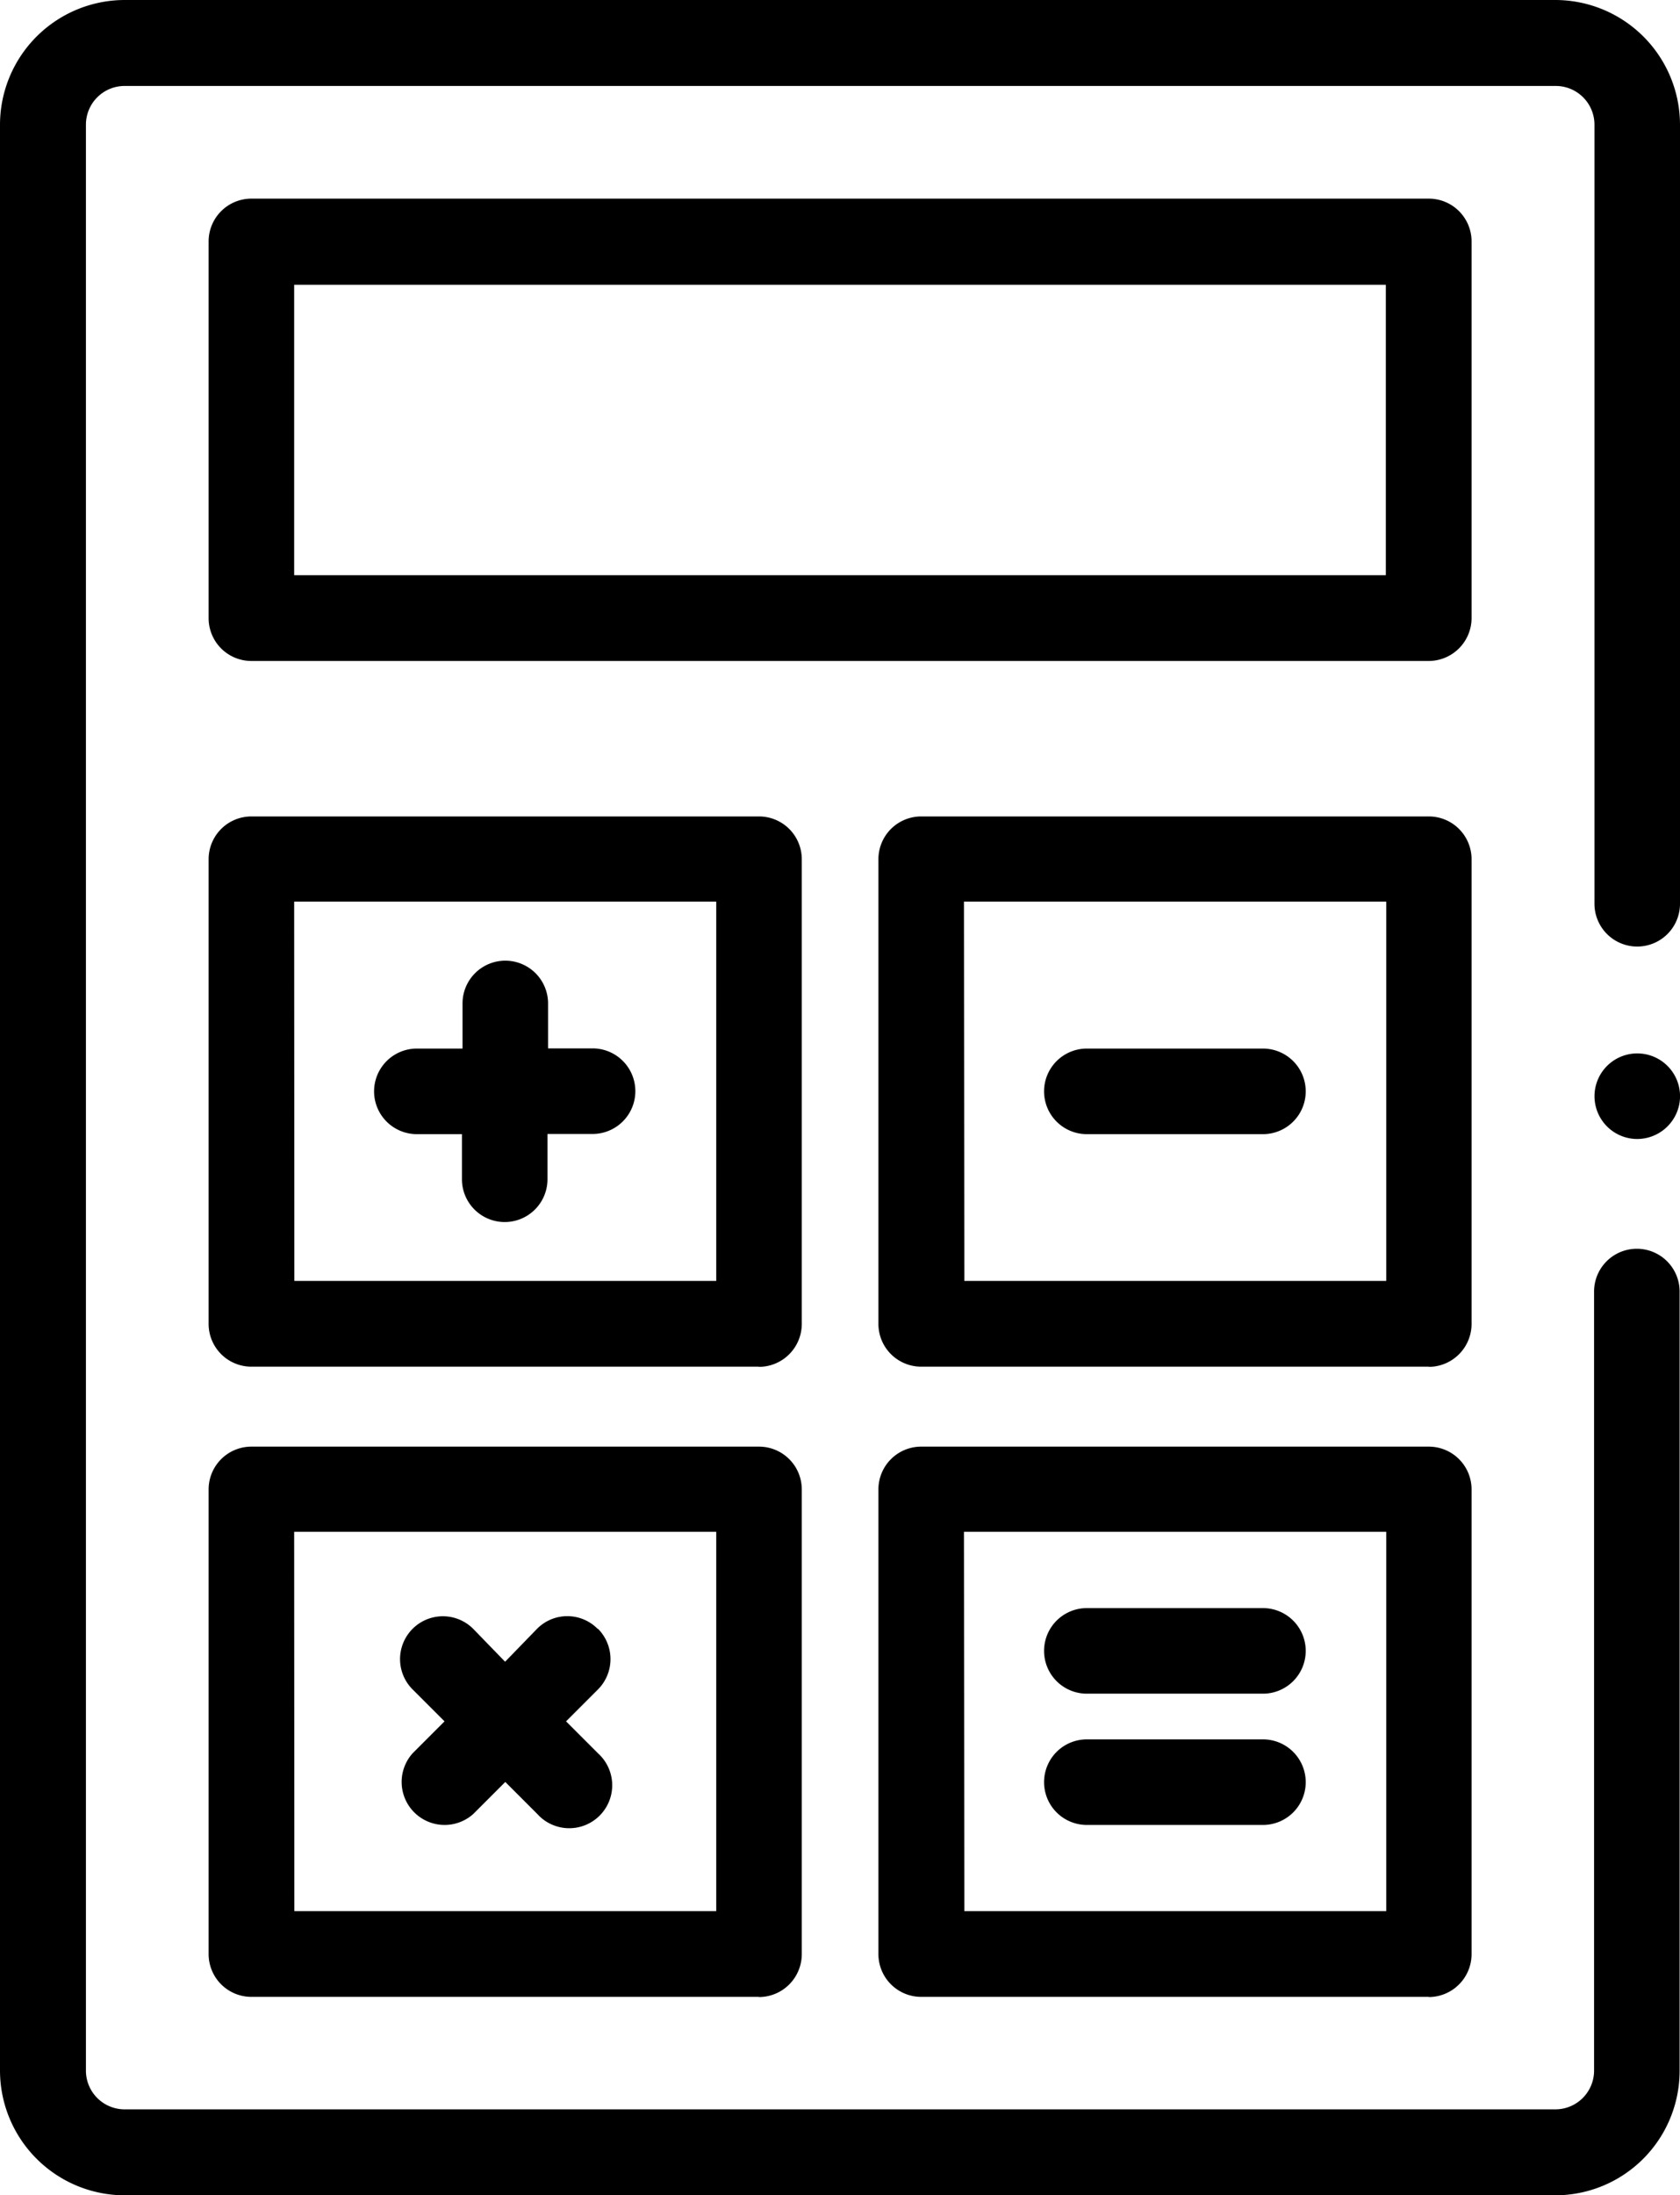 <svg id="Layer_1" data-name="Layer 1" xmlns="http://www.w3.org/2000/svg" xmlns:xlink="http://www.w3.org/1999/xlink" viewBox="0 0 86.81 113.39"><defs><style>.cls-1{fill:none;}.cls-2{clip-path:url(#clip-path);}</style><clipPath id="clip-path" transform="translate(-27.46 -14.17)"><rect class="cls-1" x="27.46" y="14.17" width="86.81" height="113.39"/></clipPath></defs><title>matematica</title><g class="cls-2"><path d="M112.06,73a2.21,2.21,0,1,1,2.17-1.78A2.22,2.22,0,0,1,112.06,73Z" transform="translate(-27.46 -14.17)"/></g><path d="M92.72,101.65h-9.1a2.21,2.21,0,1,1,0-4.42h9.1a2.21,2.21,0,1,1,0,4.42Z" transform="translate(-27.46 -14.17)"/><path d="M92.72,108.43h-9.1a2.21,2.21,0,1,1,0-4.42h9.1a2.21,2.21,0,1,1,0,4.42Z" transform="translate(-27.46 -14.17)"/><path d="M92.72,72.75h-9.1a2.21,2.21,0,0,1,0-4.42h9.1a2.21,2.21,0,0,1,0,4.42Z" transform="translate(-27.46 -14.17)"/><path d="M58.11,68.32H55.78V66a2.21,2.21,0,0,0-4.42,0v2.33H49a2.21,2.21,0,0,0,0,4.42h2.33v2.33a2.21,2.21,0,0,0,4.42,0V72.74h2.33a2.21,2.21,0,0,0,0-4.42Z" transform="translate(-27.46 -14.17)"/><path d="M58.34,98.3a2.2,2.2,0,0,0-3.13,0L53.56,100,51.91,98.3a2.21,2.21,0,0,0-3.13,3.13l1.65,1.65-1.65,1.65a2.22,2.22,0,0,0,3.14,3.13l1.65-1.65,1.65,1.65a2.22,2.22,0,1,0,3.14-3.13l-1.65-1.65,1.65-1.65a2.22,2.22,0,0,0,0-3.13Z" transform="translate(-27.46 -14.17)"/><path d="M101.29,117.31H75.06a2.21,2.21,0,0,1-2.21-2.21v-24a2.21,2.21,0,0,1,2.21-2.21h26.23a2.21,2.21,0,0,1,2.21,2.21v24a2.22,2.22,0,0,1-2.21,2.22Zm-24-4.43h21.8V93.29H77.27Z" transform="translate(-27.46 -14.17)"/><path d="M66.67,117.31H40.45a2.21,2.21,0,0,1-2.21-2.21v-24a2.21,2.21,0,0,1,2.21-2.21H66.68a2.21,2.21,0,0,1,2.21,2.21v24a2.22,2.22,0,0,1-2.22,2.22Zm-24-4.43h21.8V93.29H42.66Z" transform="translate(-27.46 -14.17)"/><path d="M101.29,84.76H75.06a2.21,2.21,0,0,1-2.21-2.21v-24a2.21,2.21,0,0,1,2.21-2.21h26.23a2.21,2.21,0,0,1,2.21,2.21v24a2.22,2.22,0,0,1-2.21,2.22Zm-24-4.43h21.8V60.74H77.27Z" transform="translate(-27.46 -14.17)"/><path d="M66.67,84.76H40.45a2.21,2.21,0,0,1-2.21-2.21v-24a2.21,2.21,0,0,1,2.21-2.21H66.68a2.21,2.21,0,0,1,2.21,2.21v24a2.22,2.22,0,0,1-2.22,2.22Zm-24-4.43h21.8V60.74H42.66Z" transform="translate(-27.46 -14.17)"/><path d="M101.29,48.31H40.45a2.21,2.21,0,0,1-2.21-2.21V26.64a2.21,2.21,0,0,1,2.21-2.21h60.84a2.21,2.21,0,0,1,2.21,2.21V46.09a2.22,2.22,0,0,1-2.21,2.22ZM42.66,43.88H99.07v-15H42.66Z" transform="translate(-27.46 -14.17)"/><path d="M107.83,127.56H33.9a6.45,6.45,0,0,1-6.44-6.44V20.61a6.45,6.45,0,0,1,6.44-6.44h73.93a6.45,6.45,0,0,1,6.44,6.44V60.85a2.21,2.21,0,1,1-4.42,0V20.61a2,2,0,0,0-2-2H33.9a2,2,0,0,0-2,2V121.12a2,2,0,0,0,2,2h73.93a2,2,0,0,0,2-2V80.88a2.21,2.21,0,0,1,4.42,0v40.24a6.43,6.43,0,0,1-6.43,6.44Z" transform="translate(-27.46 -14.17)"/></svg>